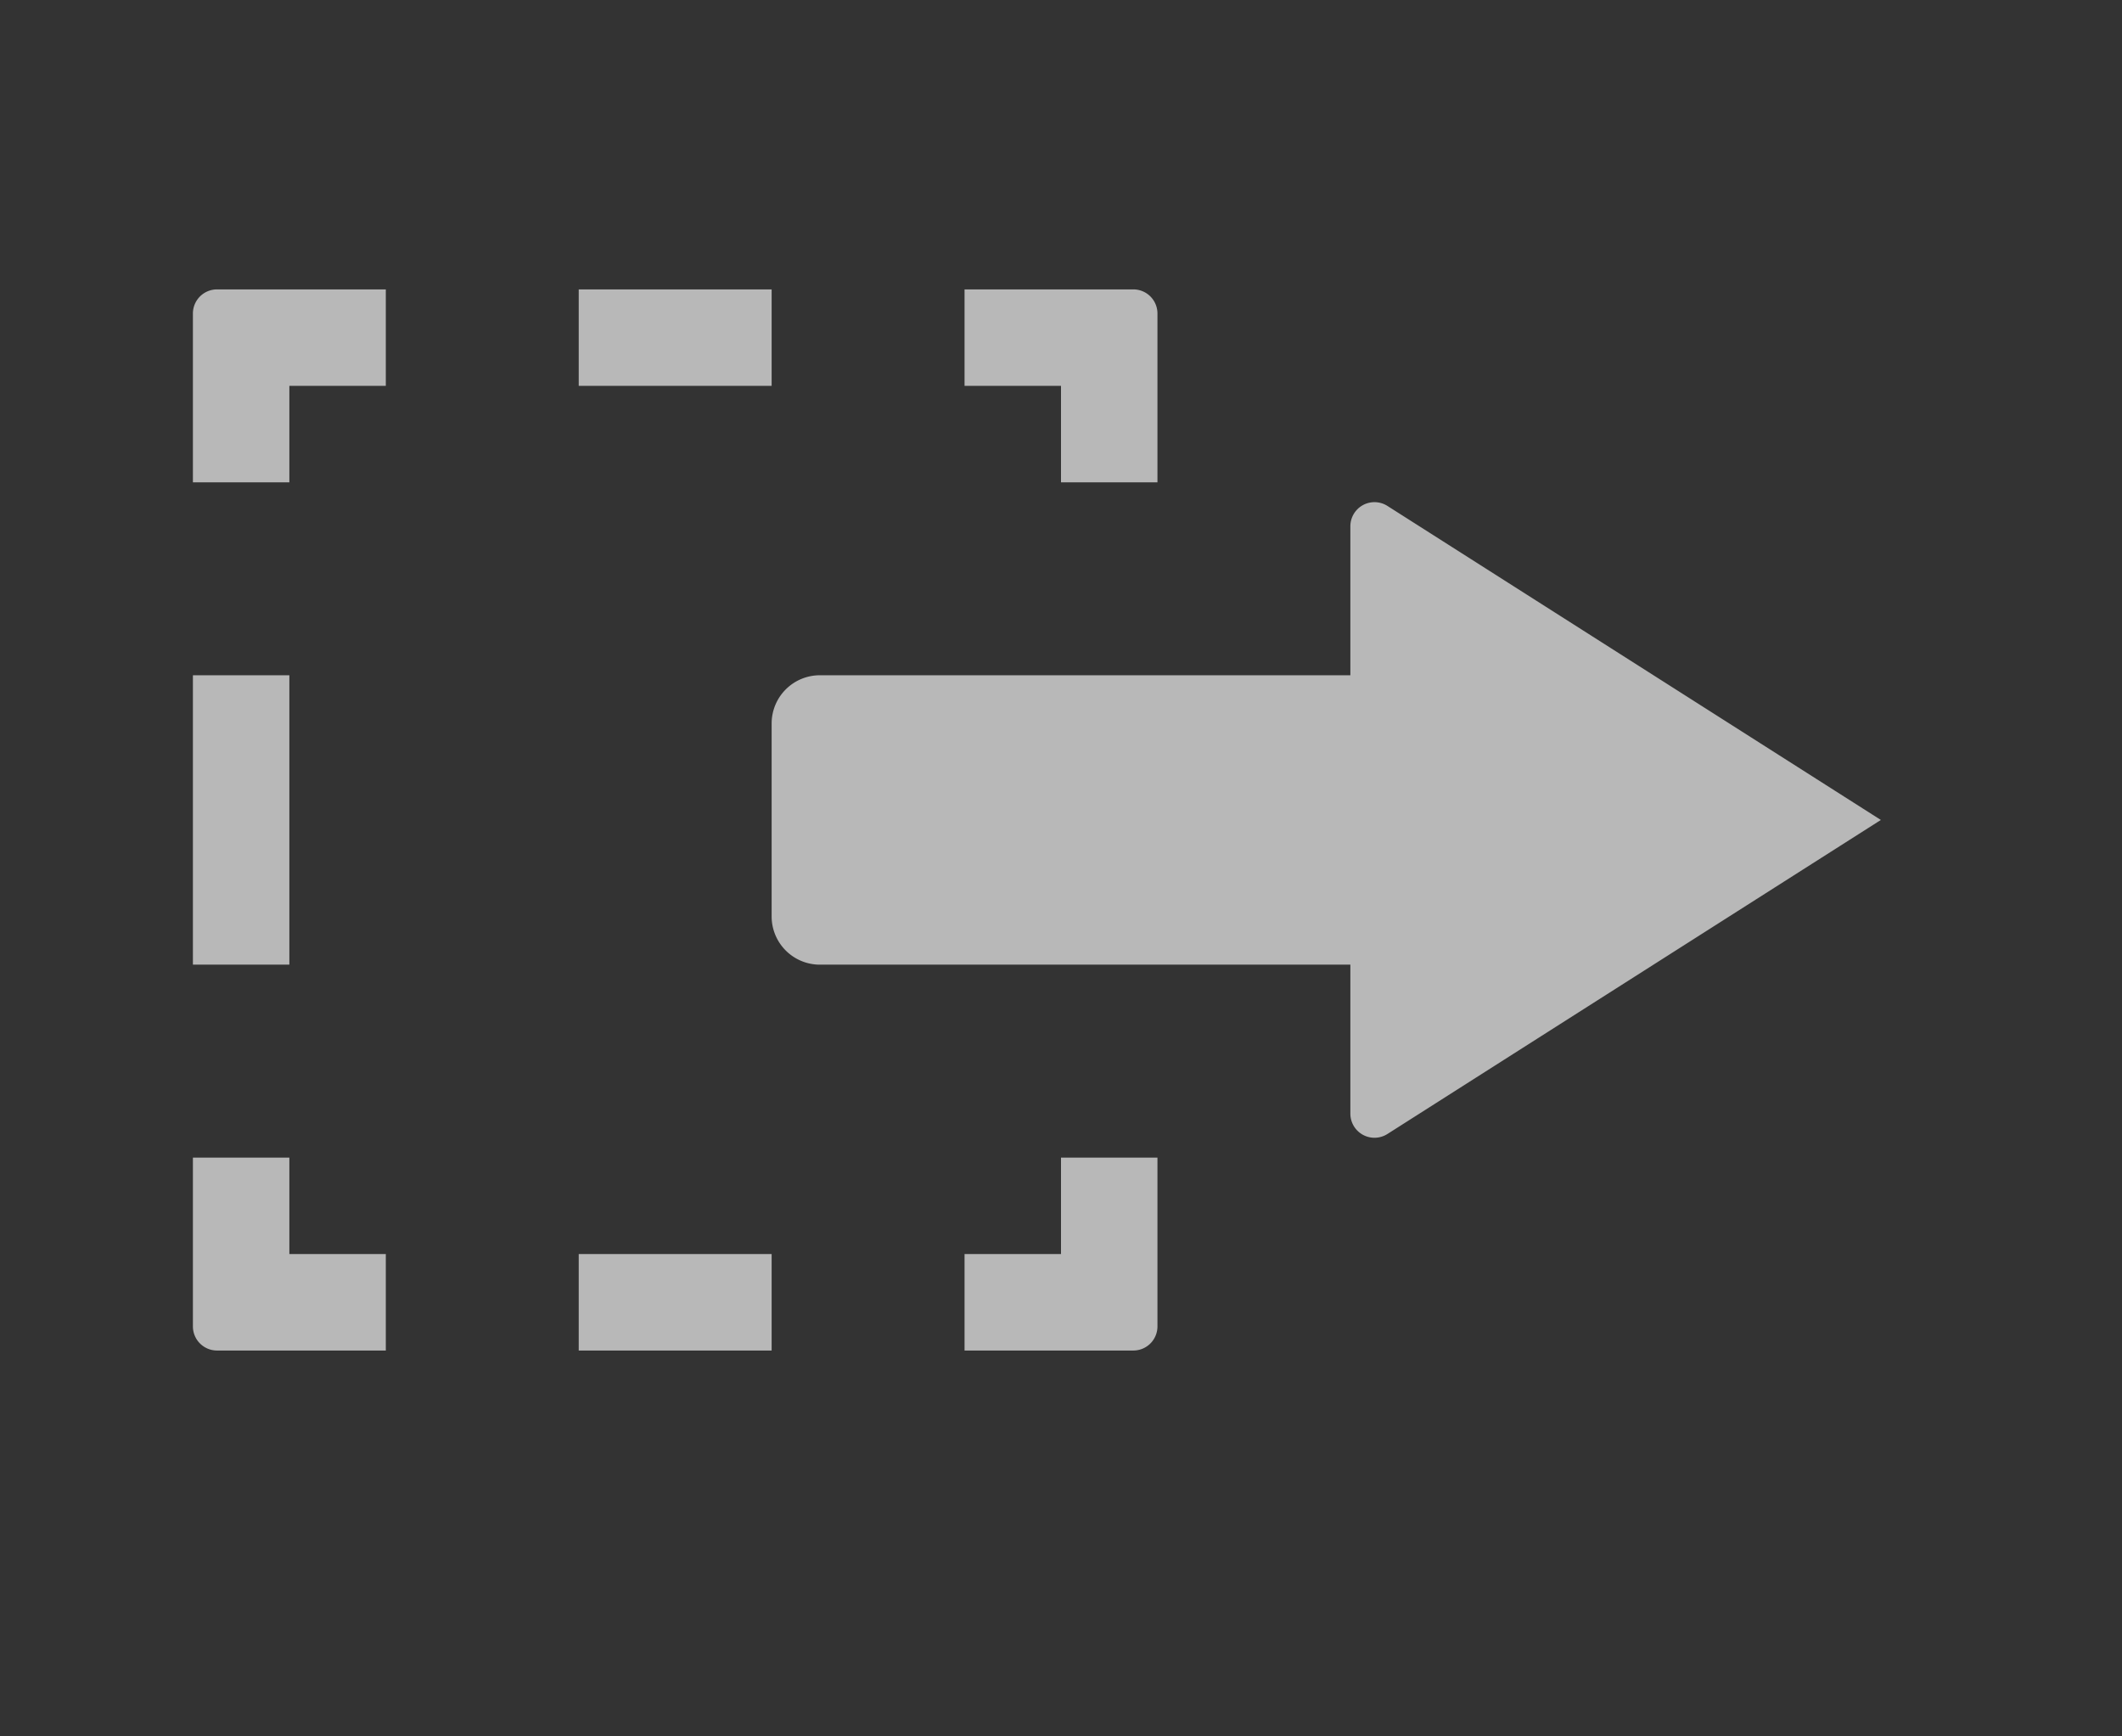 <svg id="S_TrackSelect_Lg_N_D_2x" data-name="S_TrackSelect_Lg_N_D@2x" xmlns="http://www.w3.org/2000/svg" width="44" height="36" viewBox="0 0 44 36">
  <rect x="0" y="0" width="44" height="36" fill="#333333" stroke="none"/>
  <defs>
    <style>
      .fill {
        fill: #fff;
        fill-rule: evenodd;
        opacity: 0.65;
      }

      
    </style>
  </defs>
  <title>S_TrackSelect_Lg_N_D@2x</title>
  <path id="Fill" class="fill" d="M4,14v6H6V14H4ZM4.5,28H8V26H6V24H4v3.5A0.5,0.5,0,0,0,4.5,28ZM12,26v2h4V26H12ZM12,6V8h4V6H12ZM4,6.5V10H6V8H8V6H4.5A0.5,0.5,0,0,0,4,6.5ZM22,24v2H20v2h3.5a0.5,0.5,0,0,0,.5-0.5V24H22ZM20,6V8h2v2h2V6.5A0.5,0.5,0,0,0,23.5,6H20Z"/>
  <path id="Fill2" class="fill" d="M16,15v4a1,1,0,0,0,1,1H28v3.089a0.5,0.5,0,0,0,.768.422L39,17,28.768,10.489a0.5,0.5,0,0,0-.768.422V14H17A1,1,0,0,0,16,15Z"/>
  </svg>
